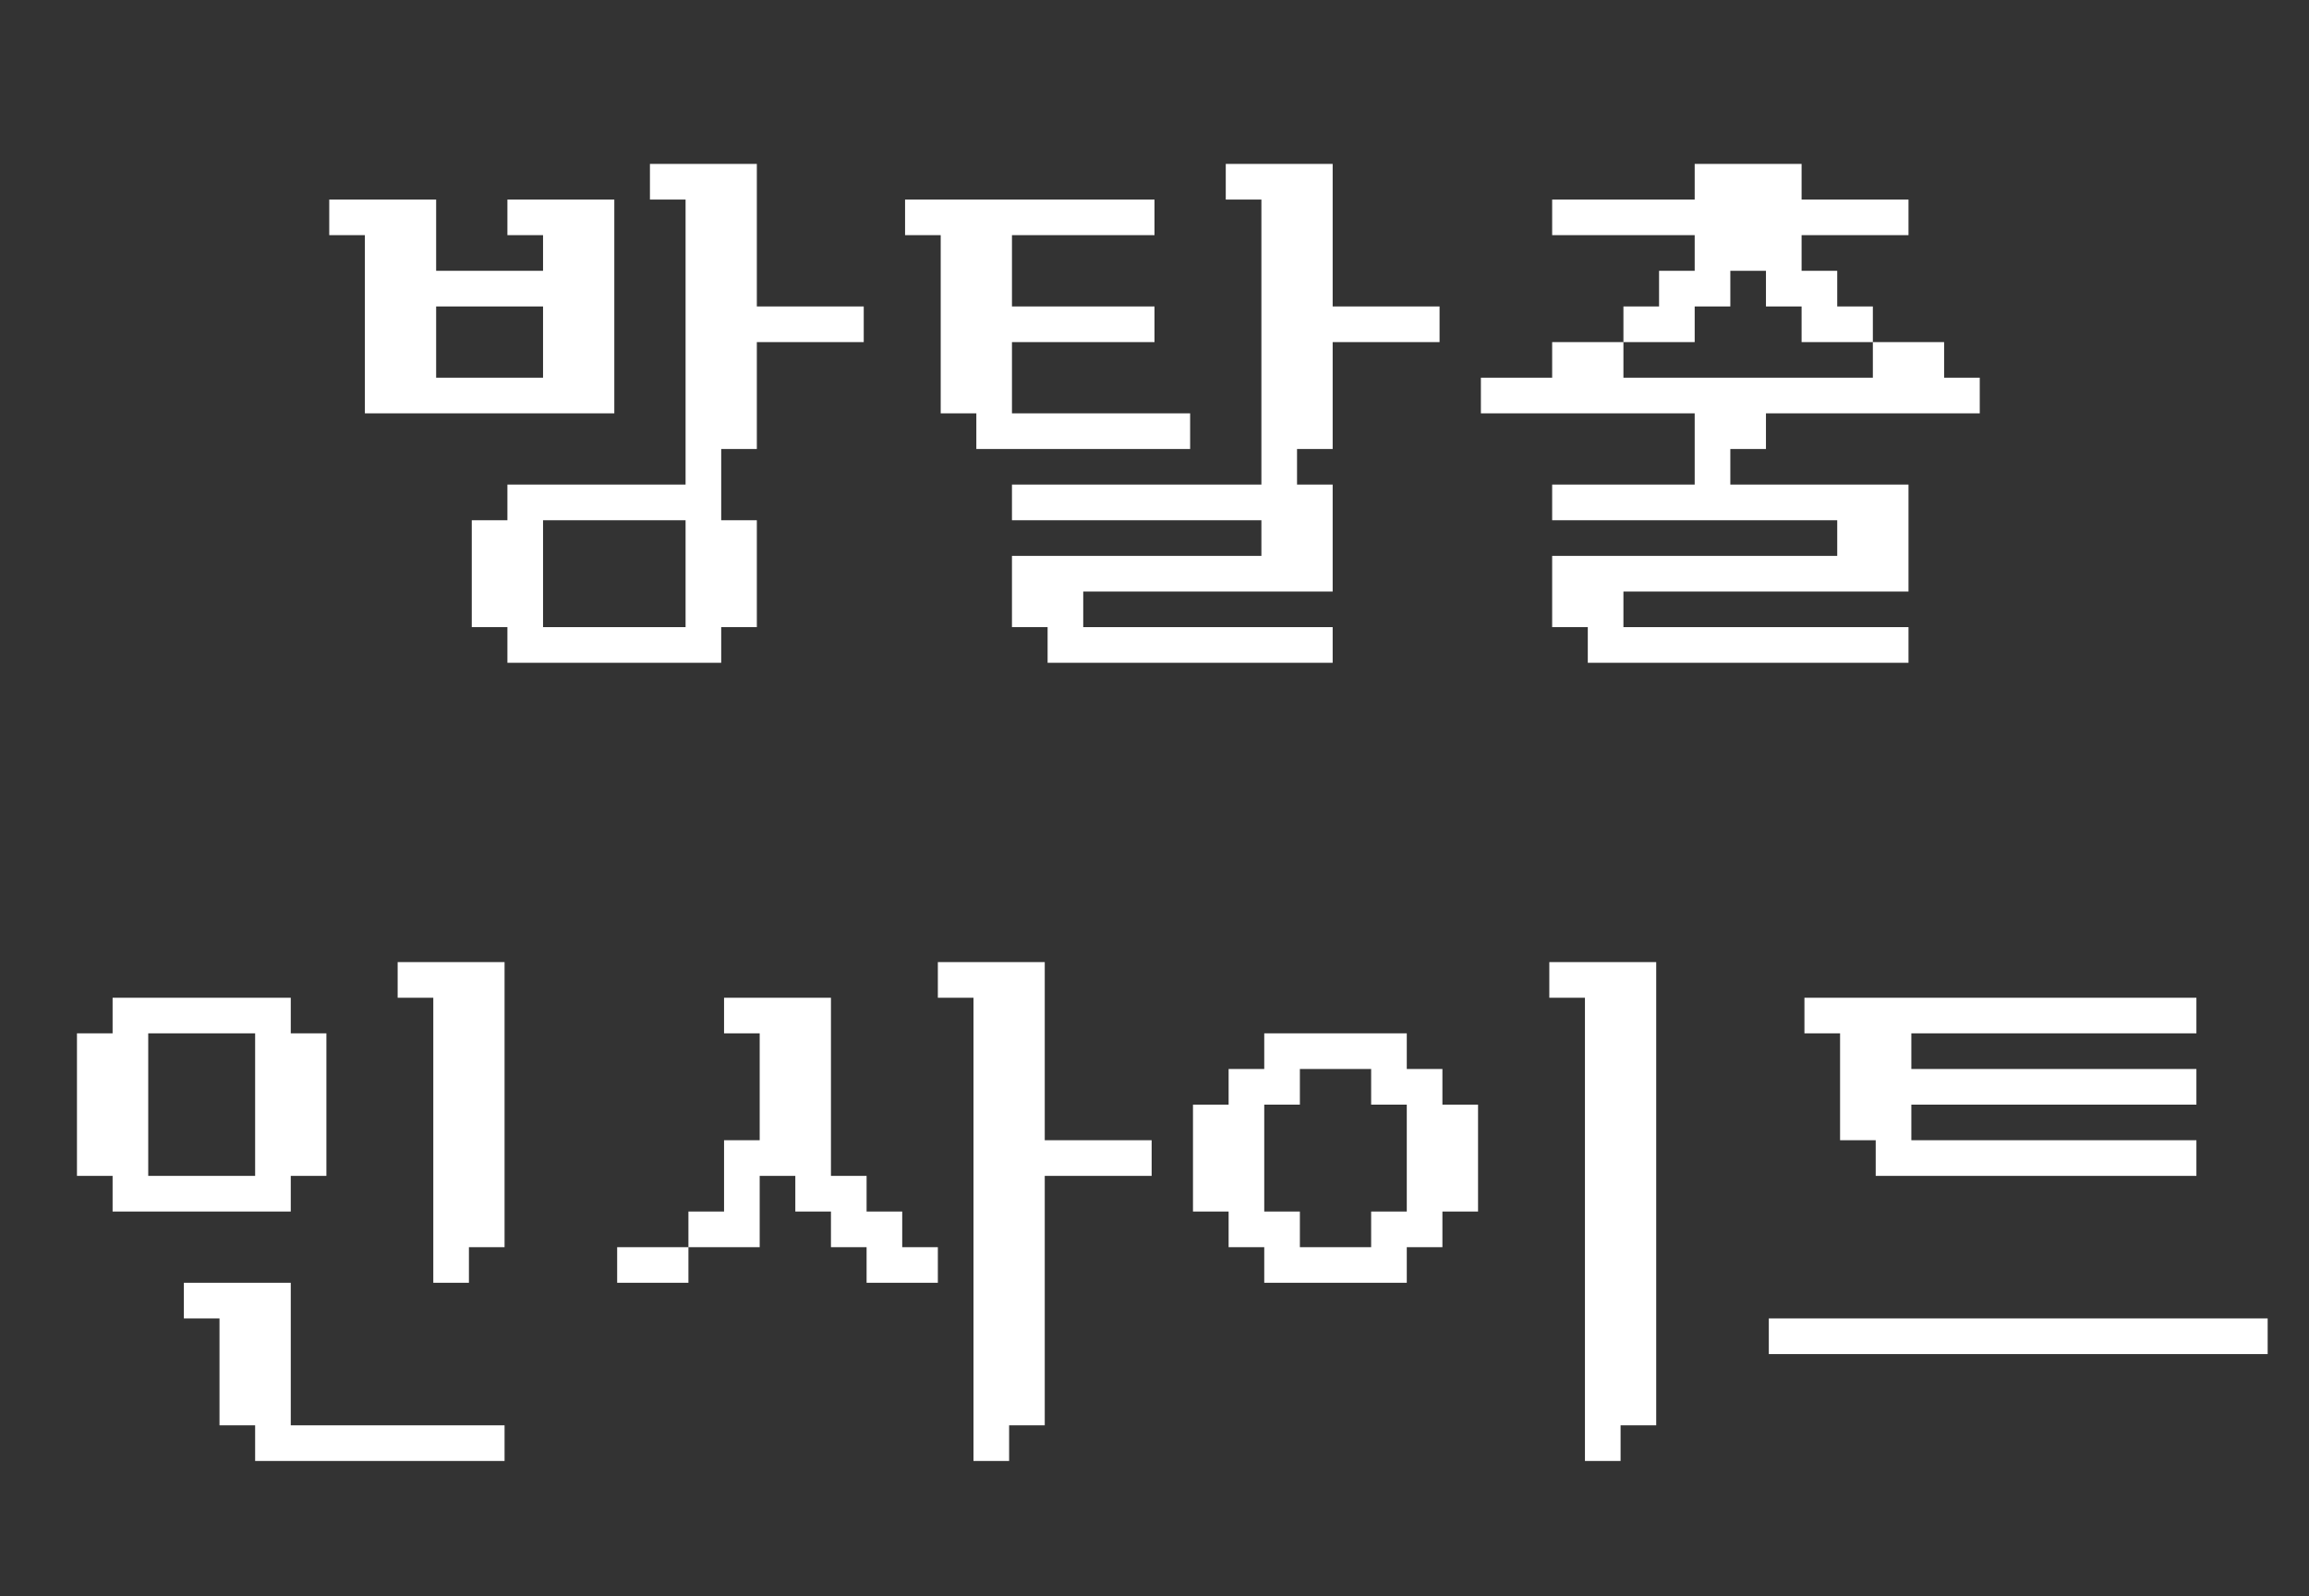 <svg width="81" height="56" viewBox="0 0 81 56" fill="none" xmlns="http://www.w3.org/2000/svg">
<rect x="0" y="0" width="81" height="56" fill="#333333" stroke="none"/>
<path d="M30.3 12H26.55V15.75H25.3C25.3 17.417 25.3 18.25 25.3 18.25H26.55V22H25.3V23.25H17.8V22H16.55V18.25H17.8V17H24.05C24.05 10.333 24.05 7 24.05 7H22.8V5.75H26.55C26.55 9.083 26.55 10.75 26.55 10.75H30.3V12ZM19.05 22H24.05V18.25H19.05V22ZM12.8 8.25H11.55V7H15.3C15.3 8.667 15.3 9.5 15.3 9.5H19.05V8.25H17.8V7H21.55C21.55 12 21.55 14.5 21.55 14.5H12.8V8.25ZM15.3 13.25H19.05C19.05 11.583 19.05 10.75 19.05 10.75H15.3C15.3 12.417 15.3 13.25 15.3 13.25ZM46.75 23.25H36.75V22H35.5C35.5 20.333 35.5 19.5 35.5 19.5H44.25V18.25H35.5V17H44.25C44.25 10.333 44.25 7 44.25 7H43V5.75H46.75C46.75 9.083 46.75 10.75 46.75 10.75H50.5V12H46.75V15.75H45.5V17H46.75V20.75H38V22H46.75V23.25ZM41.75 15.75H34.25V14.5H33V8.25H31.75V7H40.5V8.25H35.5C35.5 9.917 35.5 10.75 35.5 10.75H40.5V12H35.5C35.5 13.667 35.5 14.5 35.5 14.5H41.75V15.75ZM66.95 23.25H55.7V22H54.45C54.45 20.333 54.45 19.5 54.45 19.5H64.45V18.25H54.45V17H59.45C59.45 15.333 59.45 14.5 59.45 14.5H51.95V13.25H54.45V12H56.95V13.25H65.7V12H68.2V13.25H69.45V14.5H61.95V15.75H60.7V17H66.95V20.75H56.95V22H66.95V23.25ZM66.95 8.25H63.2V9.5H64.45V10.75H65.7V12H63.2V10.75H61.95V9.5H60.7V10.75H59.45V12H56.95V10.75H58.2V9.5H59.45V8.25H54.45V7H59.45V5.75H63.2V7H66.95V8.25Z" fill="white"/>
<path d="M17.7 51.25H8.95V50H7.7V46.25H6.45V45H10.2C10.2 48.333 10.2 50 10.2 50H17.7V51.25ZM16.45 43.75V45H15.2C15.2 38.333 15.2 35 15.2 35H13.95V33.75H17.7C17.7 40.417 17.7 43.75 17.7 43.75H16.45ZM3.95 41.25H2.7C2.7 37.917 2.7 36.25 2.7 36.25H3.95V35H10.2V36.25H11.45C11.45 39.583 11.45 41.25 11.45 41.25H10.2V42.5H3.95V41.25ZM5.2 41.25H8.95C8.95 37.917 8.95 36.25 8.95 36.25H5.2C5.2 39.583 5.2 41.25 5.2 41.25ZM32.9 45H30.4V43.75H29.15V42.5H27.9V41.25H26.65C26.65 42.917 26.65 43.75 26.65 43.75H24.15V45H21.65V43.75H24.15V42.5H25.4C25.4 40.833 25.4 40 25.4 40H26.65V36.25H25.4V35H29.15V41.25H30.4V42.5H31.65V43.75H32.9V45ZM40.4 41.25H36.65V50H35.4V51.25H34.15V35H32.9V33.75H36.65V40H40.4V41.25ZM56.85 50V51.25H55.6V35H54.35V33.75H58.1V50H56.85ZM44.35 43.75H43.1V42.5H41.85V38.75H43.1V37.5H44.35V36.25H49.35V37.5H50.6V38.75H51.85V42.5H50.6V43.75H49.35V45H44.35V43.75ZM45.6 43.75H48.1V42.5H49.35V38.75H48.1V37.5H45.6V38.75H44.35V42.5H45.6V43.75ZM79.55 47.5H62.05V46.25H79.55V47.5ZM77.05 41.25H65.8V40H64.55V36.25H63.3V35H77.05V36.25H67.05V37.5H77.05V38.75H67.05V40H77.05V41.25Z" fill="white"/>
</svg>
